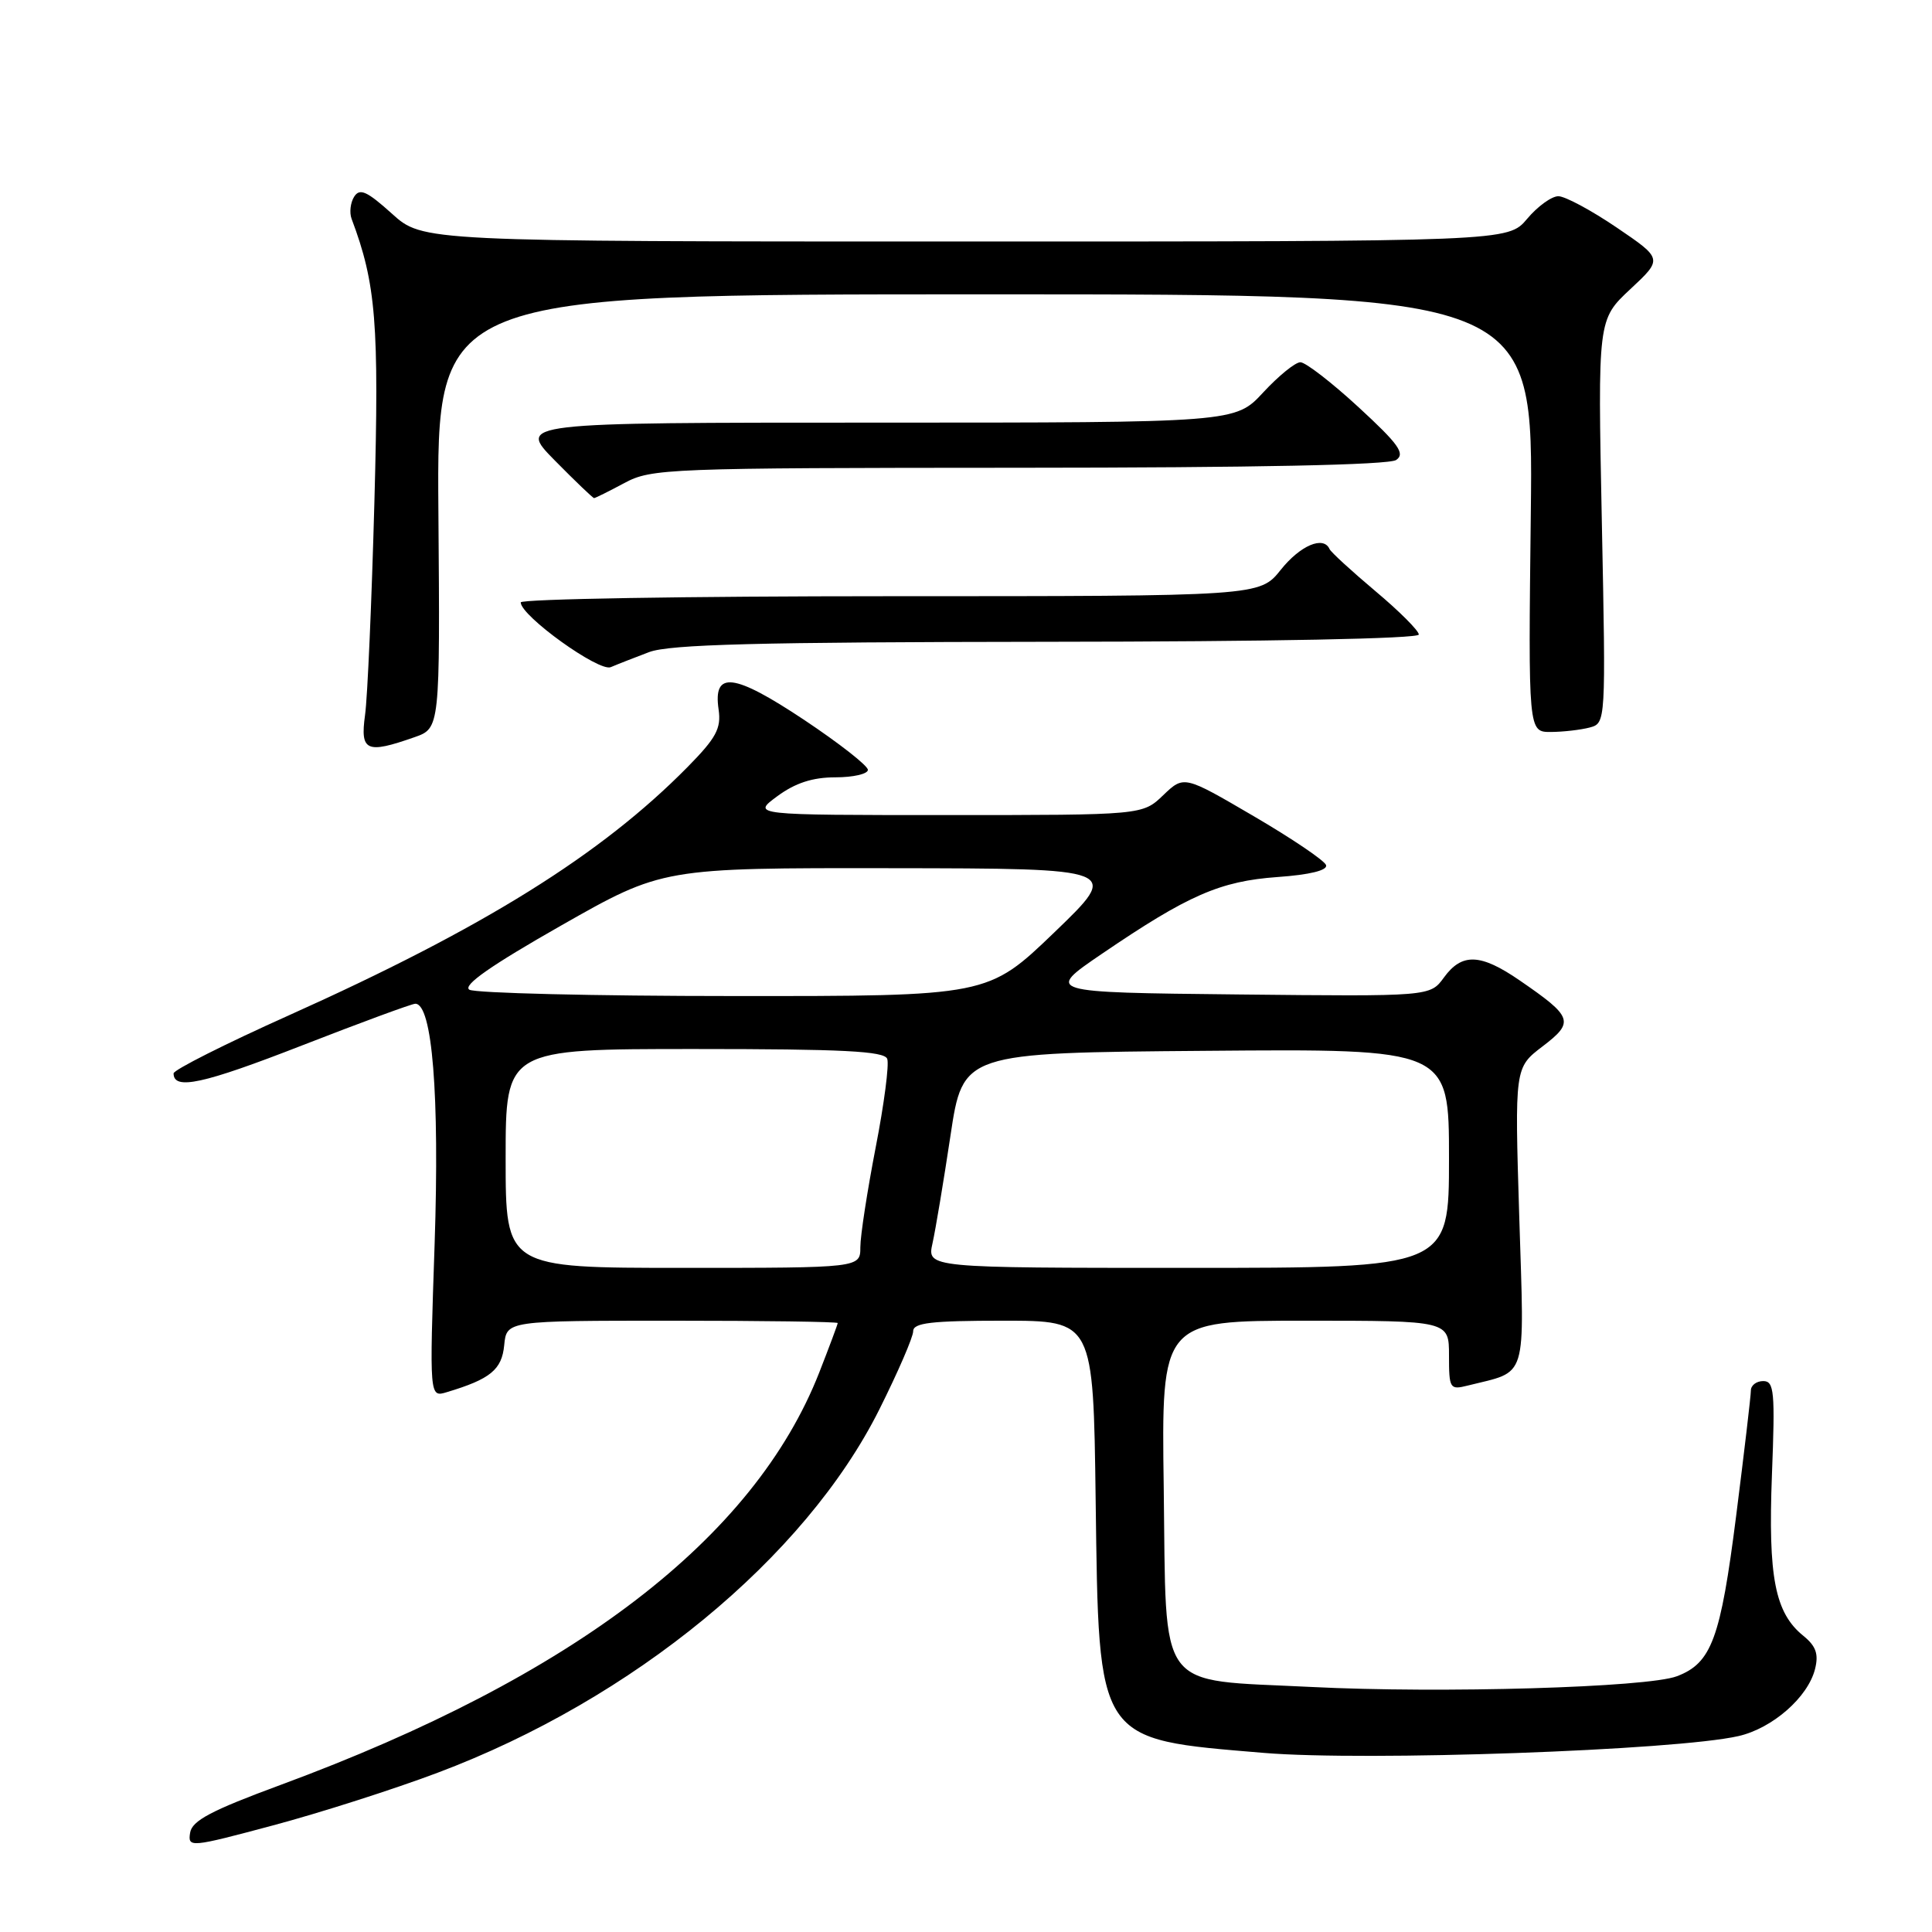 <?xml version="1.0" encoding="UTF-8" standalone="no"?>
<!DOCTYPE svg PUBLIC "-//W3C//DTD SVG 1.1//EN" "http://www.w3.org/Graphics/SVG/1.1/DTD/svg11.dtd" >
<svg xmlns="http://www.w3.org/2000/svg" xmlns:xlink="http://www.w3.org/1999/xlink" version="1.1" viewBox="0 0 256 256">
 <g >
 <path fill="currentColor"
d=" M 57.98 234.90 C 83.87 225.17 106.68 206.41 116.51 186.77 C 118.98 181.83 121.00 177.17 121.00 176.40 C 121.00 175.28 123.38 175.00 132.93 175.00 C 144.87 175.00 144.87 175.00 145.18 198.75 C 145.61 231.06 145.17 230.40 167.49 232.27 C 180.97 233.39 222.03 231.94 230.36 230.04 C 234.86 229.01 239.56 224.90 240.50 221.16 C 241.00 219.17 240.63 218.12 238.96 216.76 C 235.19 213.72 234.27 208.98 234.79 195.43 C 235.22 184.40 235.09 183.00 233.64 183.00 C 232.74 183.00 232.00 183.56 232.00 184.25 C 232.00 184.94 231.12 192.41 230.05 200.85 C 227.98 217.15 226.79 220.37 222.20 222.11 C 218.30 223.60 190.90 224.40 173.73 223.53 C 153.01 222.49 154.57 224.61 154.20 197.09 C 153.89 175.00 153.89 175.00 172.95 175.00 C 192.00 175.00 192.00 175.00 192.00 179.61 C 192.00 184.00 192.11 184.19 194.46 183.60 C 202.52 181.58 201.99 183.28 201.31 161.27 C 200.70 141.47 200.70 141.47 204.40 138.65 C 208.65 135.41 208.42 134.76 201.38 129.92 C 196.18 126.34 193.72 126.24 191.33 129.52 C 189.50 132.04 189.50 132.04 164.00 131.77 C 138.50 131.50 138.50 131.50 146.00 126.39 C 157.45 118.60 161.65 116.76 169.29 116.21 C 173.56 115.91 175.94 115.32 175.71 114.63 C 175.51 114.03 171.19 111.11 166.11 108.14 C 156.88 102.74 156.88 102.74 154.13 105.37 C 151.39 108.00 151.39 108.00 125.50 108.00 C 99.61 108.00 99.61 108.00 103.00 105.50 C 105.38 103.75 107.67 103.00 110.69 103.00 C 113.06 103.00 115.00 102.55 115.00 102.01 C 115.00 101.46 111.19 98.48 106.54 95.38 C 97.21 89.18 94.46 88.85 95.22 94.02 C 95.58 96.52 94.90 97.78 91.11 101.63 C 79.64 113.27 64.08 122.96 38.25 134.55 C 29.86 138.31 23.00 141.77 23.00 142.23 C 23.00 144.49 26.90 143.64 39.96 138.55 C 47.79 135.50 54.57 133.00 55.03 133.00 C 57.28 133.00 58.25 145.05 57.59 164.83 C 56.90 185.17 56.90 185.17 59.20 184.47 C 64.98 182.74 66.50 181.49 66.81 178.24 C 67.13 175.00 67.13 175.00 89.06 175.00 C 101.13 175.00 111.00 175.14 111.00 175.31 C 111.00 175.48 109.90 178.42 108.56 181.85 C 99.93 203.86 76.04 222.16 37.18 236.51 C 27.97 239.91 25.43 241.25 25.19 242.86 C 24.88 244.84 25.20 244.81 36.19 241.87 C 42.41 240.21 52.22 237.07 57.98 234.90 Z  M 54.90 97.69 C 58.31 96.50 58.31 96.50 58.09 67.75 C 57.87 39.00 57.87 39.00 130.53 39.00 C 203.18 39.00 203.18 39.00 202.84 68.00 C 202.50 97.00 202.50 97.00 205.50 96.99 C 207.15 96.98 209.46 96.71 210.64 96.40 C 212.78 95.82 212.79 95.79 212.25 69.08 C 211.71 42.35 211.71 42.35 216.02 38.32 C 220.33 34.30 220.33 34.30 214.22 30.15 C 210.86 27.87 207.38 26.00 206.49 26.00 C 205.60 26.00 203.73 27.35 202.35 29.00 C 199.82 32.00 199.82 32.00 127.91 32.00 C 56.01 32.00 56.01 32.00 51.93 28.31 C 48.62 25.33 47.67 24.90 46.93 26.06 C 46.43 26.85 46.28 28.18 46.59 29.00 C 49.83 37.61 50.25 42.84 49.61 66.50 C 49.25 79.70 48.70 92.41 48.37 94.75 C 47.71 99.55 48.55 99.92 54.90 97.69 Z  M 86.00 86.41 C 88.72 85.38 100.46 85.08 138.75 85.04 C 168.13 85.02 188.00 84.63 188.00 84.08 C 188.00 83.57 185.41 80.98 182.25 78.33 C 179.09 75.67 176.35 73.16 176.17 72.75 C 175.37 70.96 172.29 72.27 169.71 75.50 C 166.91 79.00 166.91 79.00 117.96 79.00 C 91.03 79.00 69.00 79.37 69.00 79.82 C 69.00 81.61 79.38 89.07 80.93 88.40 C 81.79 88.03 84.08 87.14 86.00 86.41 Z  M 82.74 64.00 C 86.32 62.08 88.40 62.00 134.99 61.98 C 166.33 61.97 184.03 61.61 185.00 60.95 C 186.23 60.11 185.34 58.86 180.02 53.96 C 176.46 50.68 172.99 48.00 172.31 48.00 C 171.63 48.00 169.42 49.80 167.38 52.00 C 163.68 56.00 163.68 56.00 116.13 56.00 C 68.58 56.00 68.58 56.00 73.50 61.00 C 76.21 63.75 78.56 66.00 78.72 66.00 C 78.88 66.00 80.69 65.10 82.74 64.00 Z  M 67.00 153.50 C 67.00 139.00 67.00 139.00 92.03 139.00 C 111.68 139.00 117.17 139.28 117.56 140.30 C 117.84 141.02 117.15 146.31 116.03 152.05 C 114.92 157.80 114.00 163.74 114.00 165.25 C 114.00 168.00 114.00 168.00 90.50 168.00 C 67.00 168.00 67.00 168.00 67.00 153.50 Z  M 123.56 164.75 C 123.96 162.96 125.03 156.55 125.94 150.50 C 127.59 139.50 127.59 139.50 159.79 139.24 C 192.00 138.97 192.00 138.97 192.00 153.49 C 192.00 168.00 192.00 168.00 157.42 168.00 C 122.84 168.00 122.84 168.00 123.56 164.75 Z  M 62.19 131.14 C 61.28 130.56 65.09 127.91 74.33 122.65 C 87.79 115.00 87.79 115.00 118.14 115.04 C 148.50 115.08 148.50 115.08 139.71 123.54 C 130.91 132.00 130.91 132.00 97.21 131.98 C 78.67 131.98 62.91 131.59 62.19 131.14 Z "/>
</g>
</svg>
